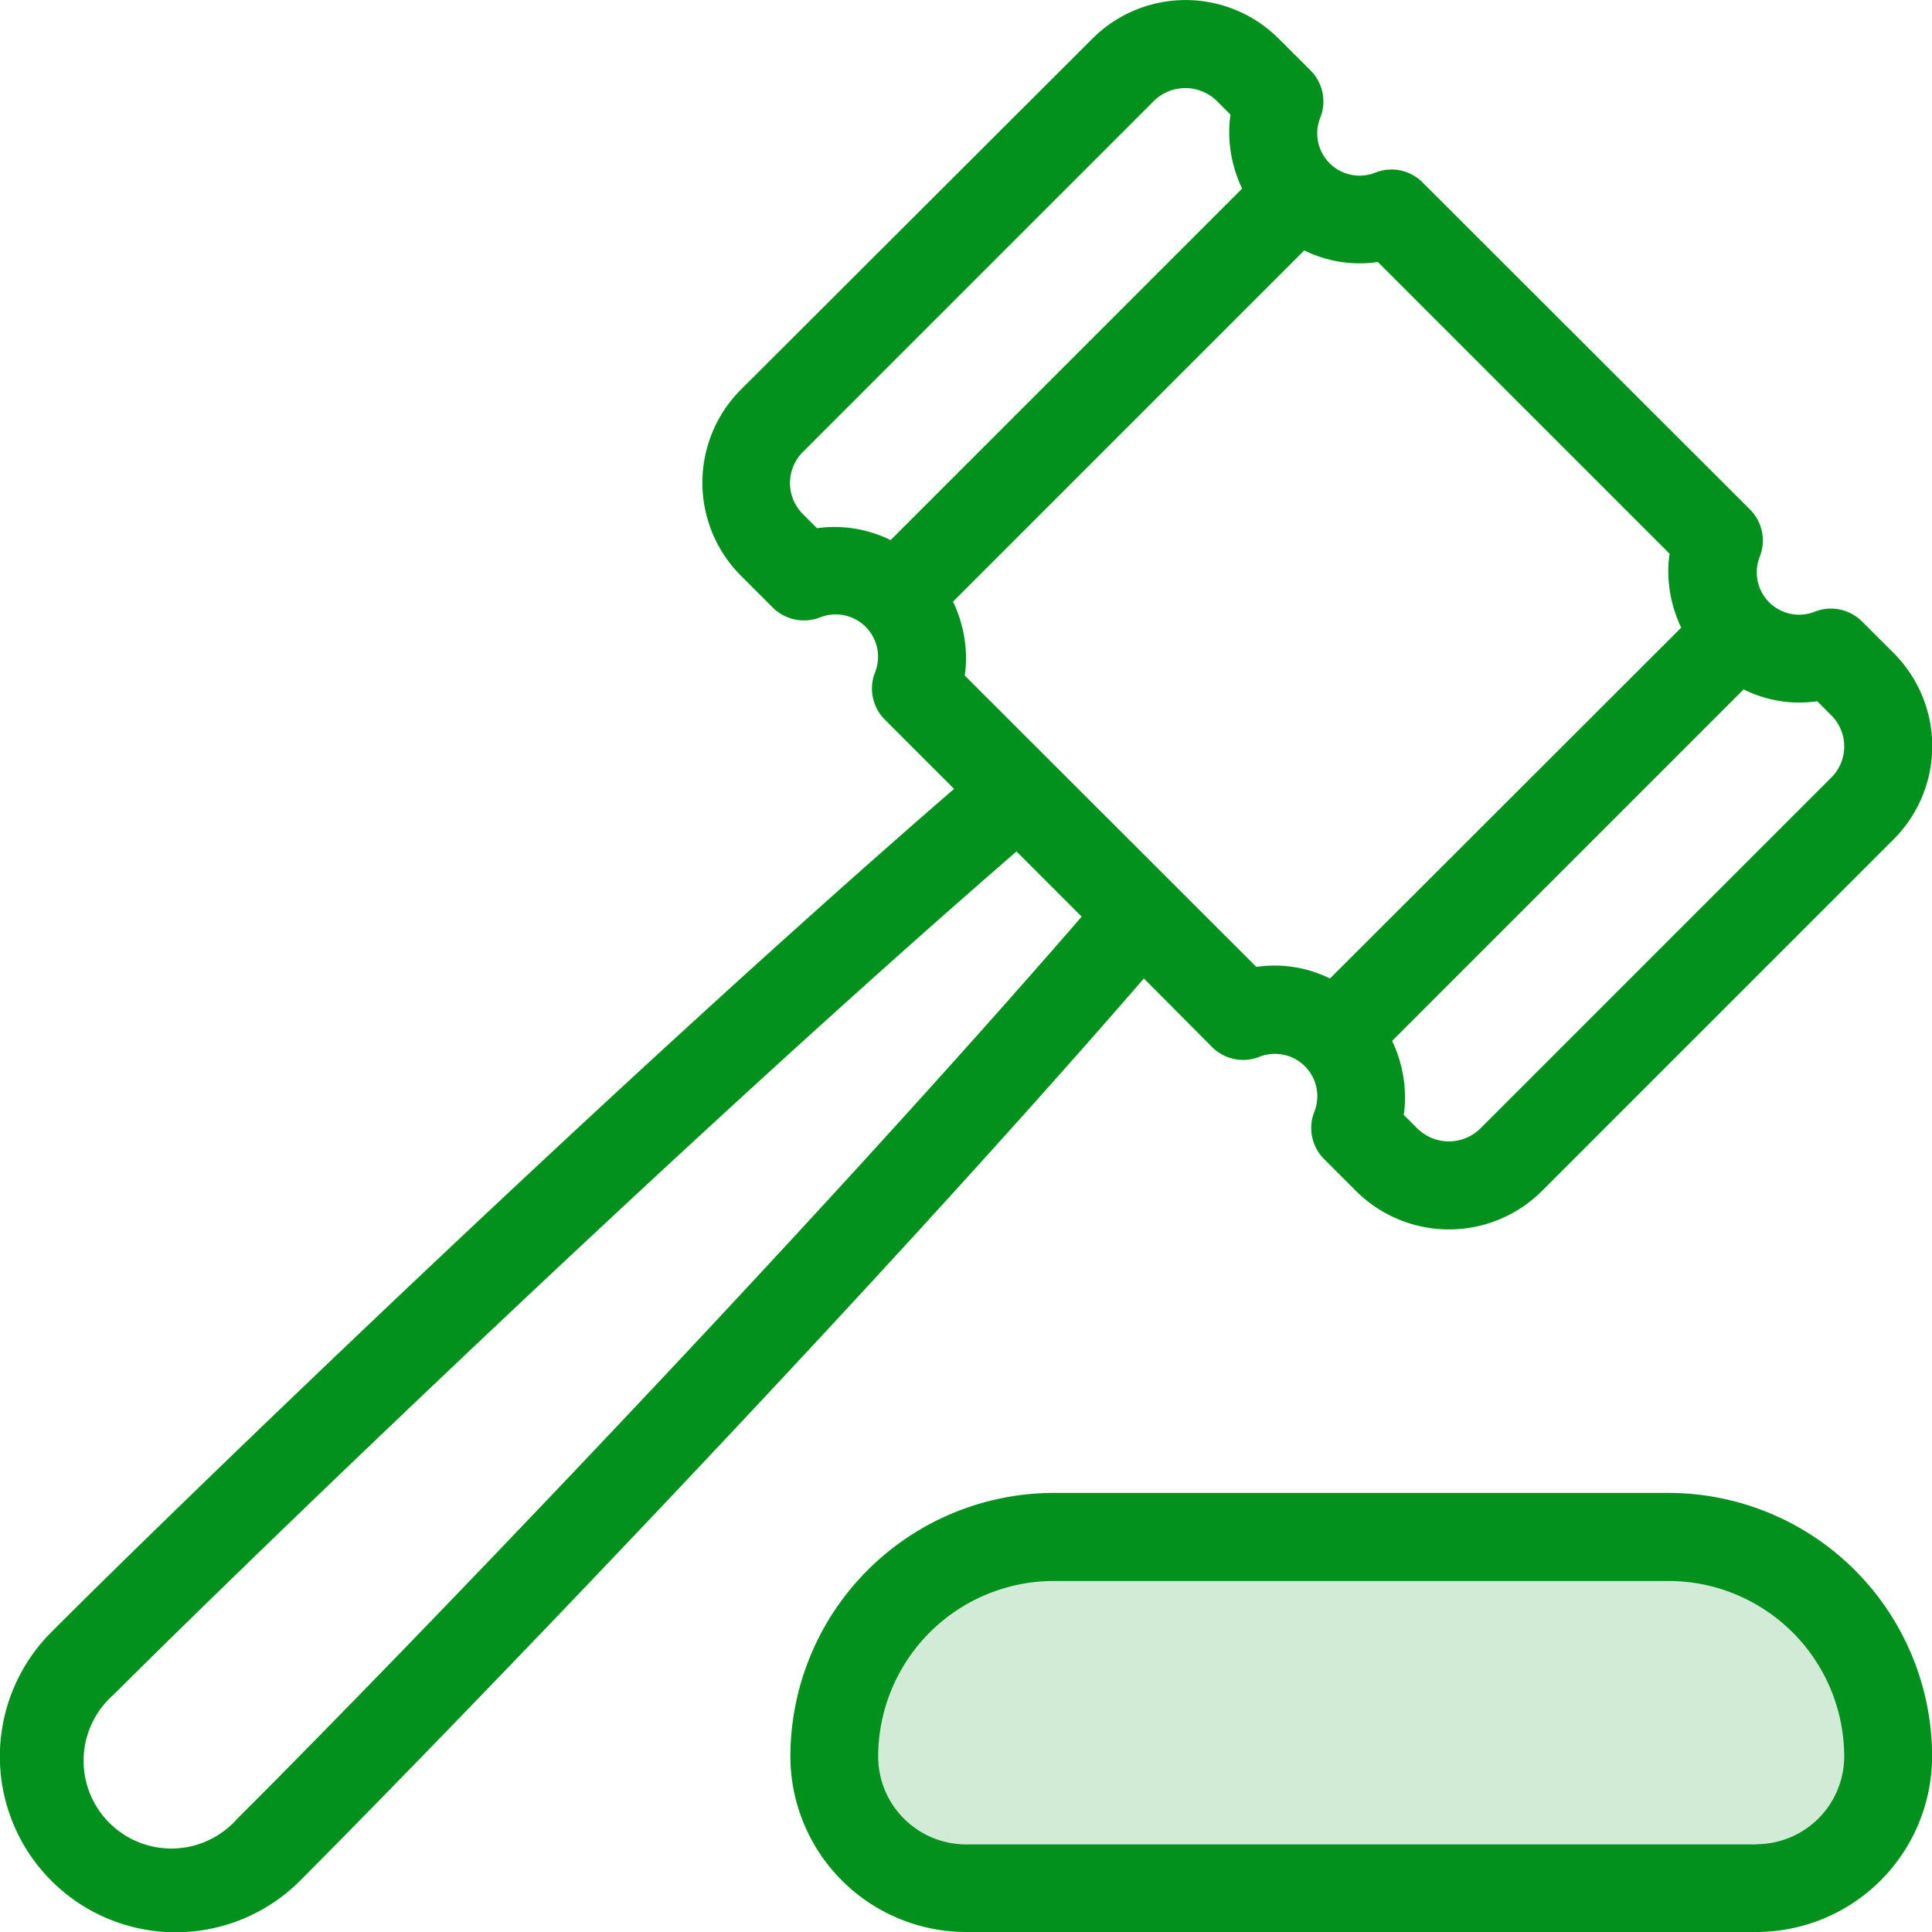 <svg id="auction" xmlns="http://www.w3.org/2000/svg" width="20.337" height="20.337" viewBox="0 0 20.337 20.337">
  <g id="Group_11174" data-name="Group 11174">
    <g id="Group_11173" data-name="Group 11173">
      <path id="Path_7727" data-name="Path 7727" d="M12.759,11.022a.464.464,0,0,0,.487.107.446.446,0,0,1,.585.585.463.463,0,0,0,.107.487l.334.334a1.386,1.386,0,0,0,1.961,0l3.7-3.7a1.386,1.386,0,0,0,0-1.961L19.6,6.542a.461.461,0,0,0-.487-.107.446.446,0,0,1-.585-.585.463.463,0,0,0-.107-.487L14.974,1.92a.461.461,0,0,0-.487-.107.446.446,0,0,1-.621-.427.465.465,0,0,1,.036-.158.463.463,0,0,0-.107-.487L13.46.407a1.386,1.386,0,0,0-1.961,0L7.8,4.1a1.386,1.386,0,0,0,0,1.961l.335.335a.466.466,0,0,0,.487.107.446.446,0,0,1,.585.585.463.463,0,0,0,.107.487l.729.729c-3.579,3.1-8.18,7.551-9.5,8.874A1.849,1.849,0,1,0,3.156,19.8C4.749,18.2,9.09,13.707,12.041,10.3Zm6.37-3.64.149.149a.462.462,0,0,1,0,.653l-3.7,3.7a.473.473,0,0,1-.653,0l-.149-.149a1.2,1.2,0,0,0,.014-.178,1.391,1.391,0,0,0-.136-.6l3.7-3.7A1.315,1.315,0,0,0,19.128,7.382ZM8.6,5.56l-.149-.149a.462.462,0,0,1,0-.653l3.7-3.7a.473.473,0,0,1,.653,0l.149.149a1.2,1.2,0,0,0-.014.178,1.392,1.392,0,0,0,.136.6l-3.7,3.7A1.338,1.338,0,0,0,8.6,5.56Zm1.429.776,3.7-3.7a1.32,1.32,0,0,0,.775.122l3.071,3.071a1.2,1.2,0,0,0-.014.178,1.391,1.391,0,0,0,.136.6L14,10.3a1.317,1.317,0,0,0-.775-.122L10.155,7.111a1.2,1.2,0,0,0,.014-.178A1.39,1.39,0,0,0,10.033,6.336ZM2.5,19.142A.924.924,0,1,1,1.2,17.835c1.323-1.323,5.939-5.787,9.5-8.872l.686.686C8.451,13.038,4.1,17.549,2.5,19.142Z" fill="#02911c"/>
      <path id="Path_7728" data-name="Path 7728" d="M201.244,362.667h-6.471A2.776,2.776,0,0,0,192,365.44a1.851,1.851,0,0,0,1.849,1.849h8.32a1.851,1.851,0,0,0,1.849-1.849A2.776,2.776,0,0,0,201.244,362.667Zm.924,3.7h-8.32a.926.926,0,0,1-.924-.924,1.851,1.851,0,0,1,1.849-1.849h6.471a1.851,1.851,0,0,1,1.849,1.849A.926.926,0,0,1,202.169,366.365Z" transform="translate(-183.68 -346.952)" fill="#02911c"/>
    </g>
    <path id="Path_7729" data-name="Path 7729" d="M6.244,0c3.335,0,6.038.9,6.038,2.013s-2.7,2.013-6.038,2.013S1.058,3.37,1.058,2.258,2.909,0,6.244,0Z" transform="translate(7.844 16.101)" fill="#02911c" opacity="0.18"/>
  </g>
</svg>
